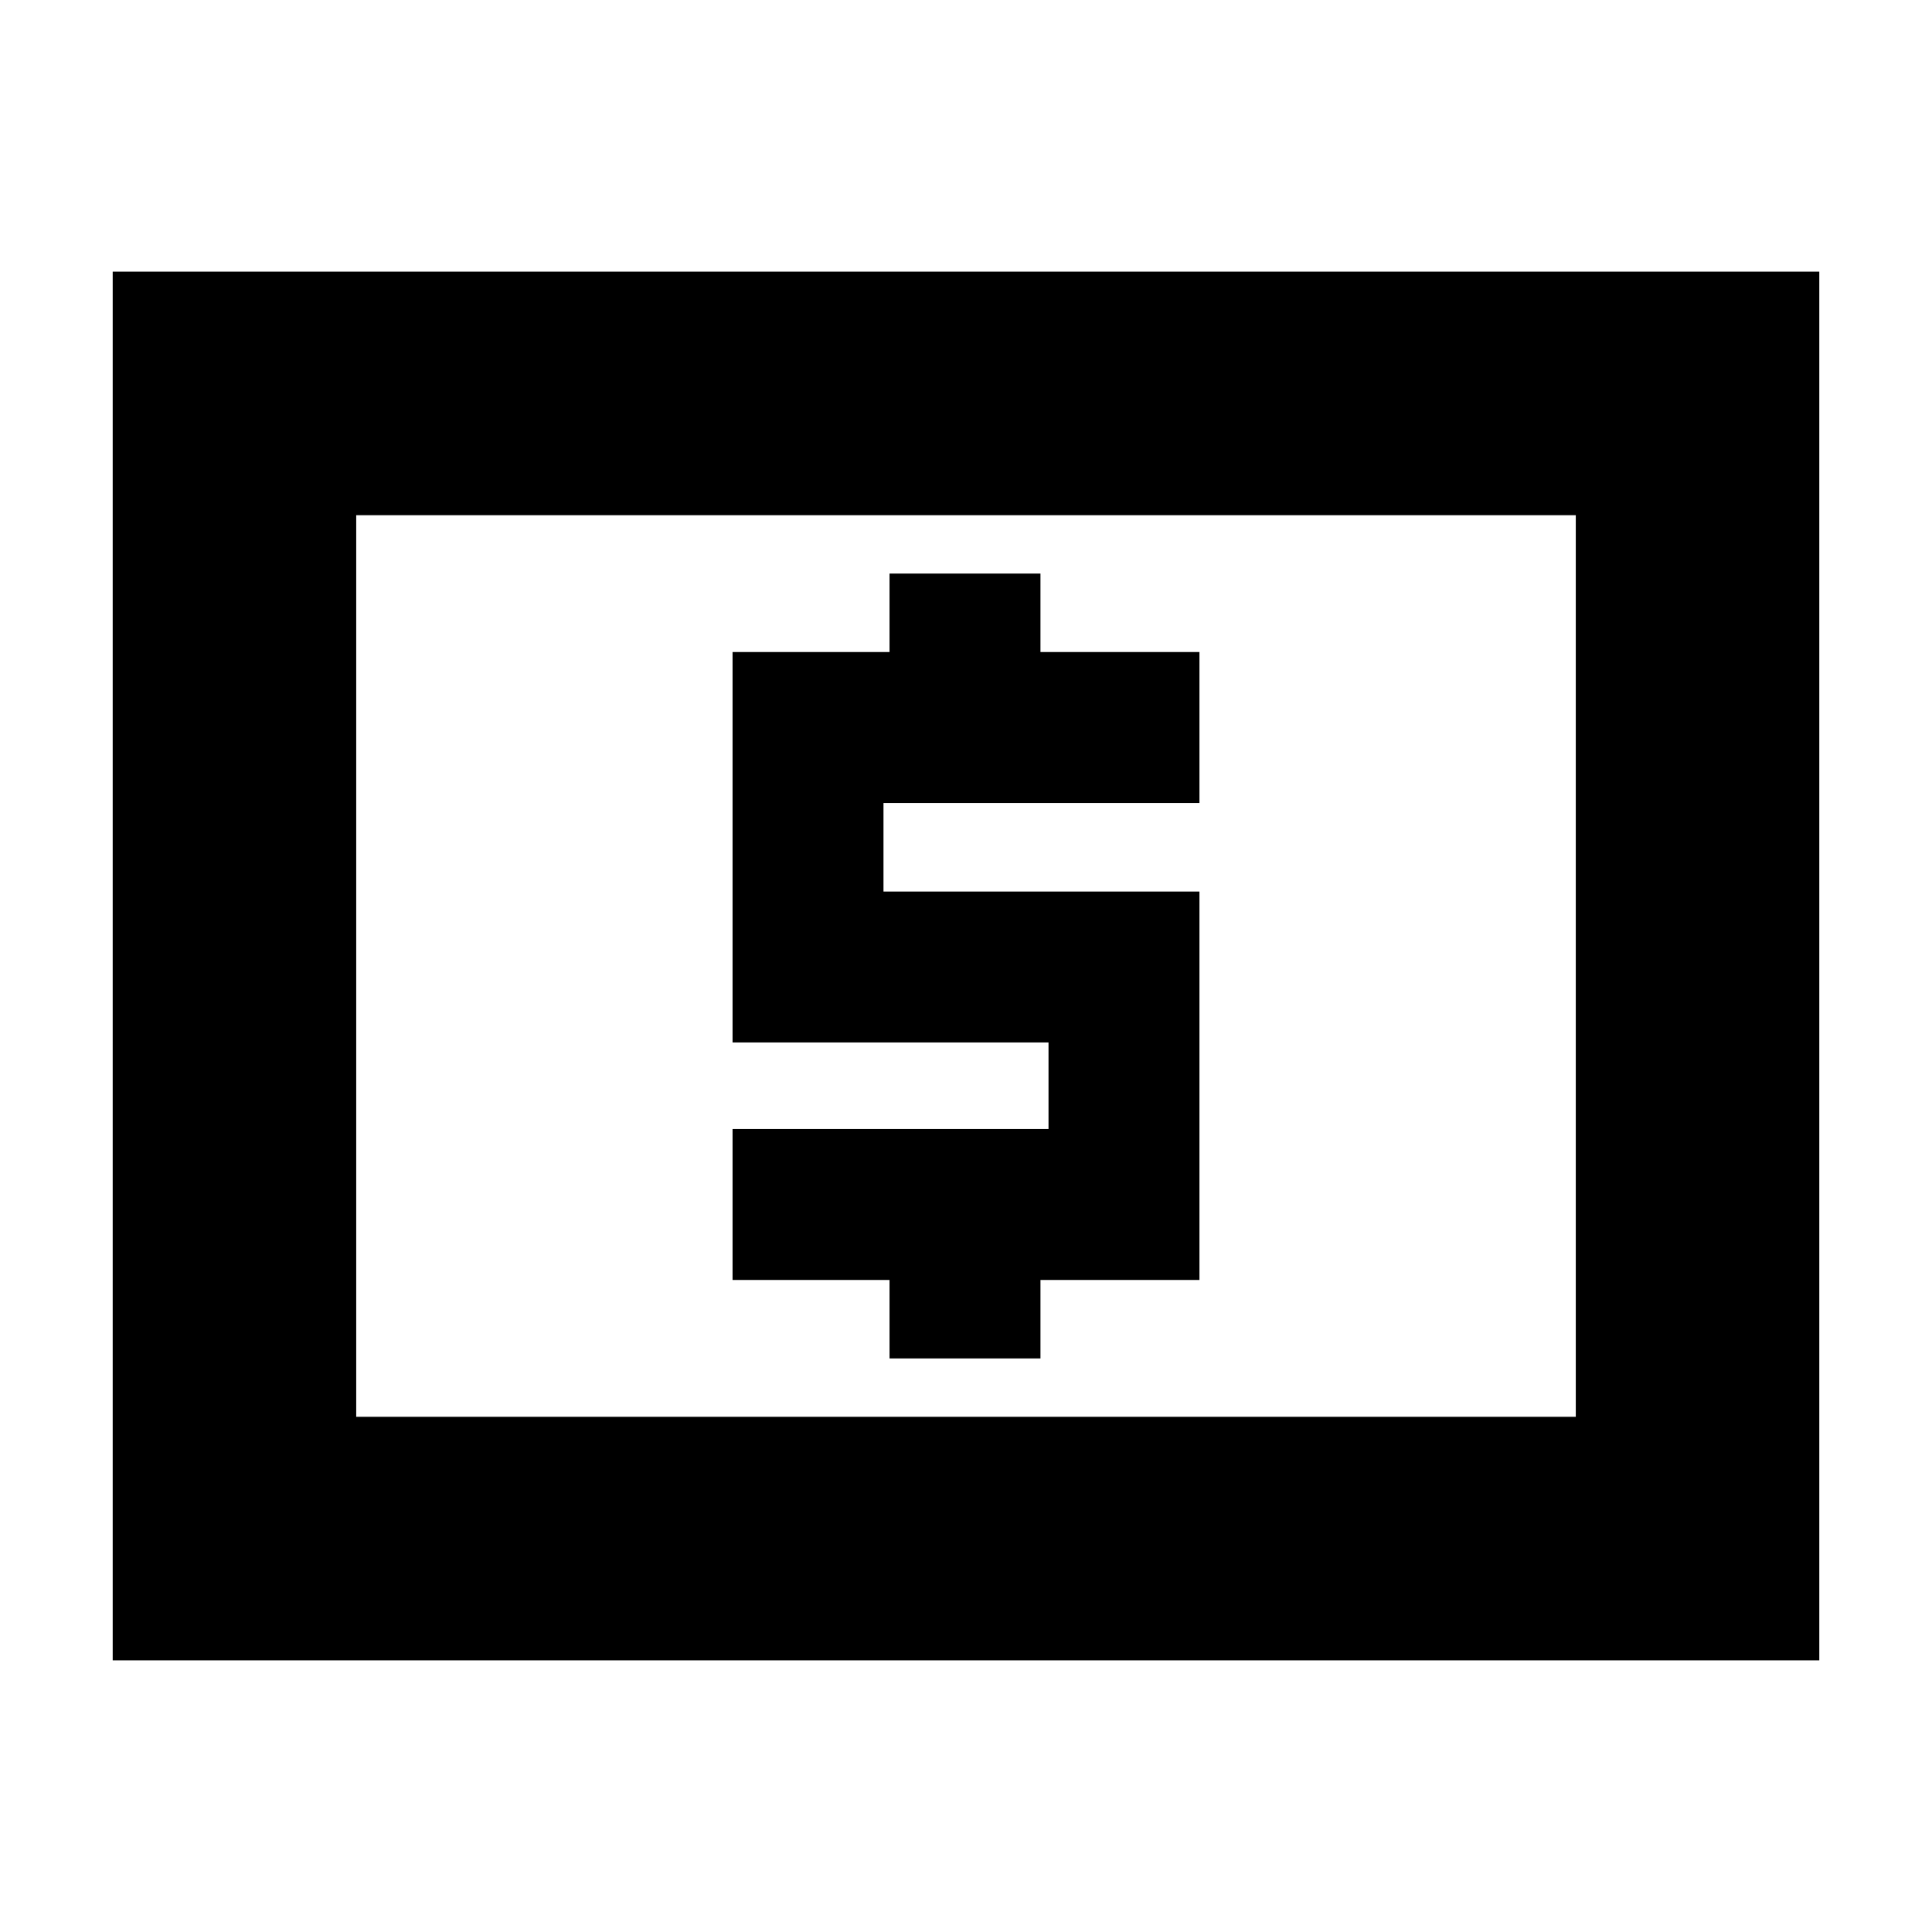 <svg xmlns="http://www.w3.org/2000/svg" height="24" width="24"><path d="M11.05 16.875h1.875V15.9H14.9v-4.825h-3.925v-1.1H14.9V8.1h-1.975v-.975H11.05V8.1H9.1v4.85h3.925v1.075H9.1V15.9h1.95Zm-9.65 3.75V3.375h21.2v17.25ZM4.425 17.6h15.15V6.4H4.425Zm0 0V6.4v11.2Z"/></svg>